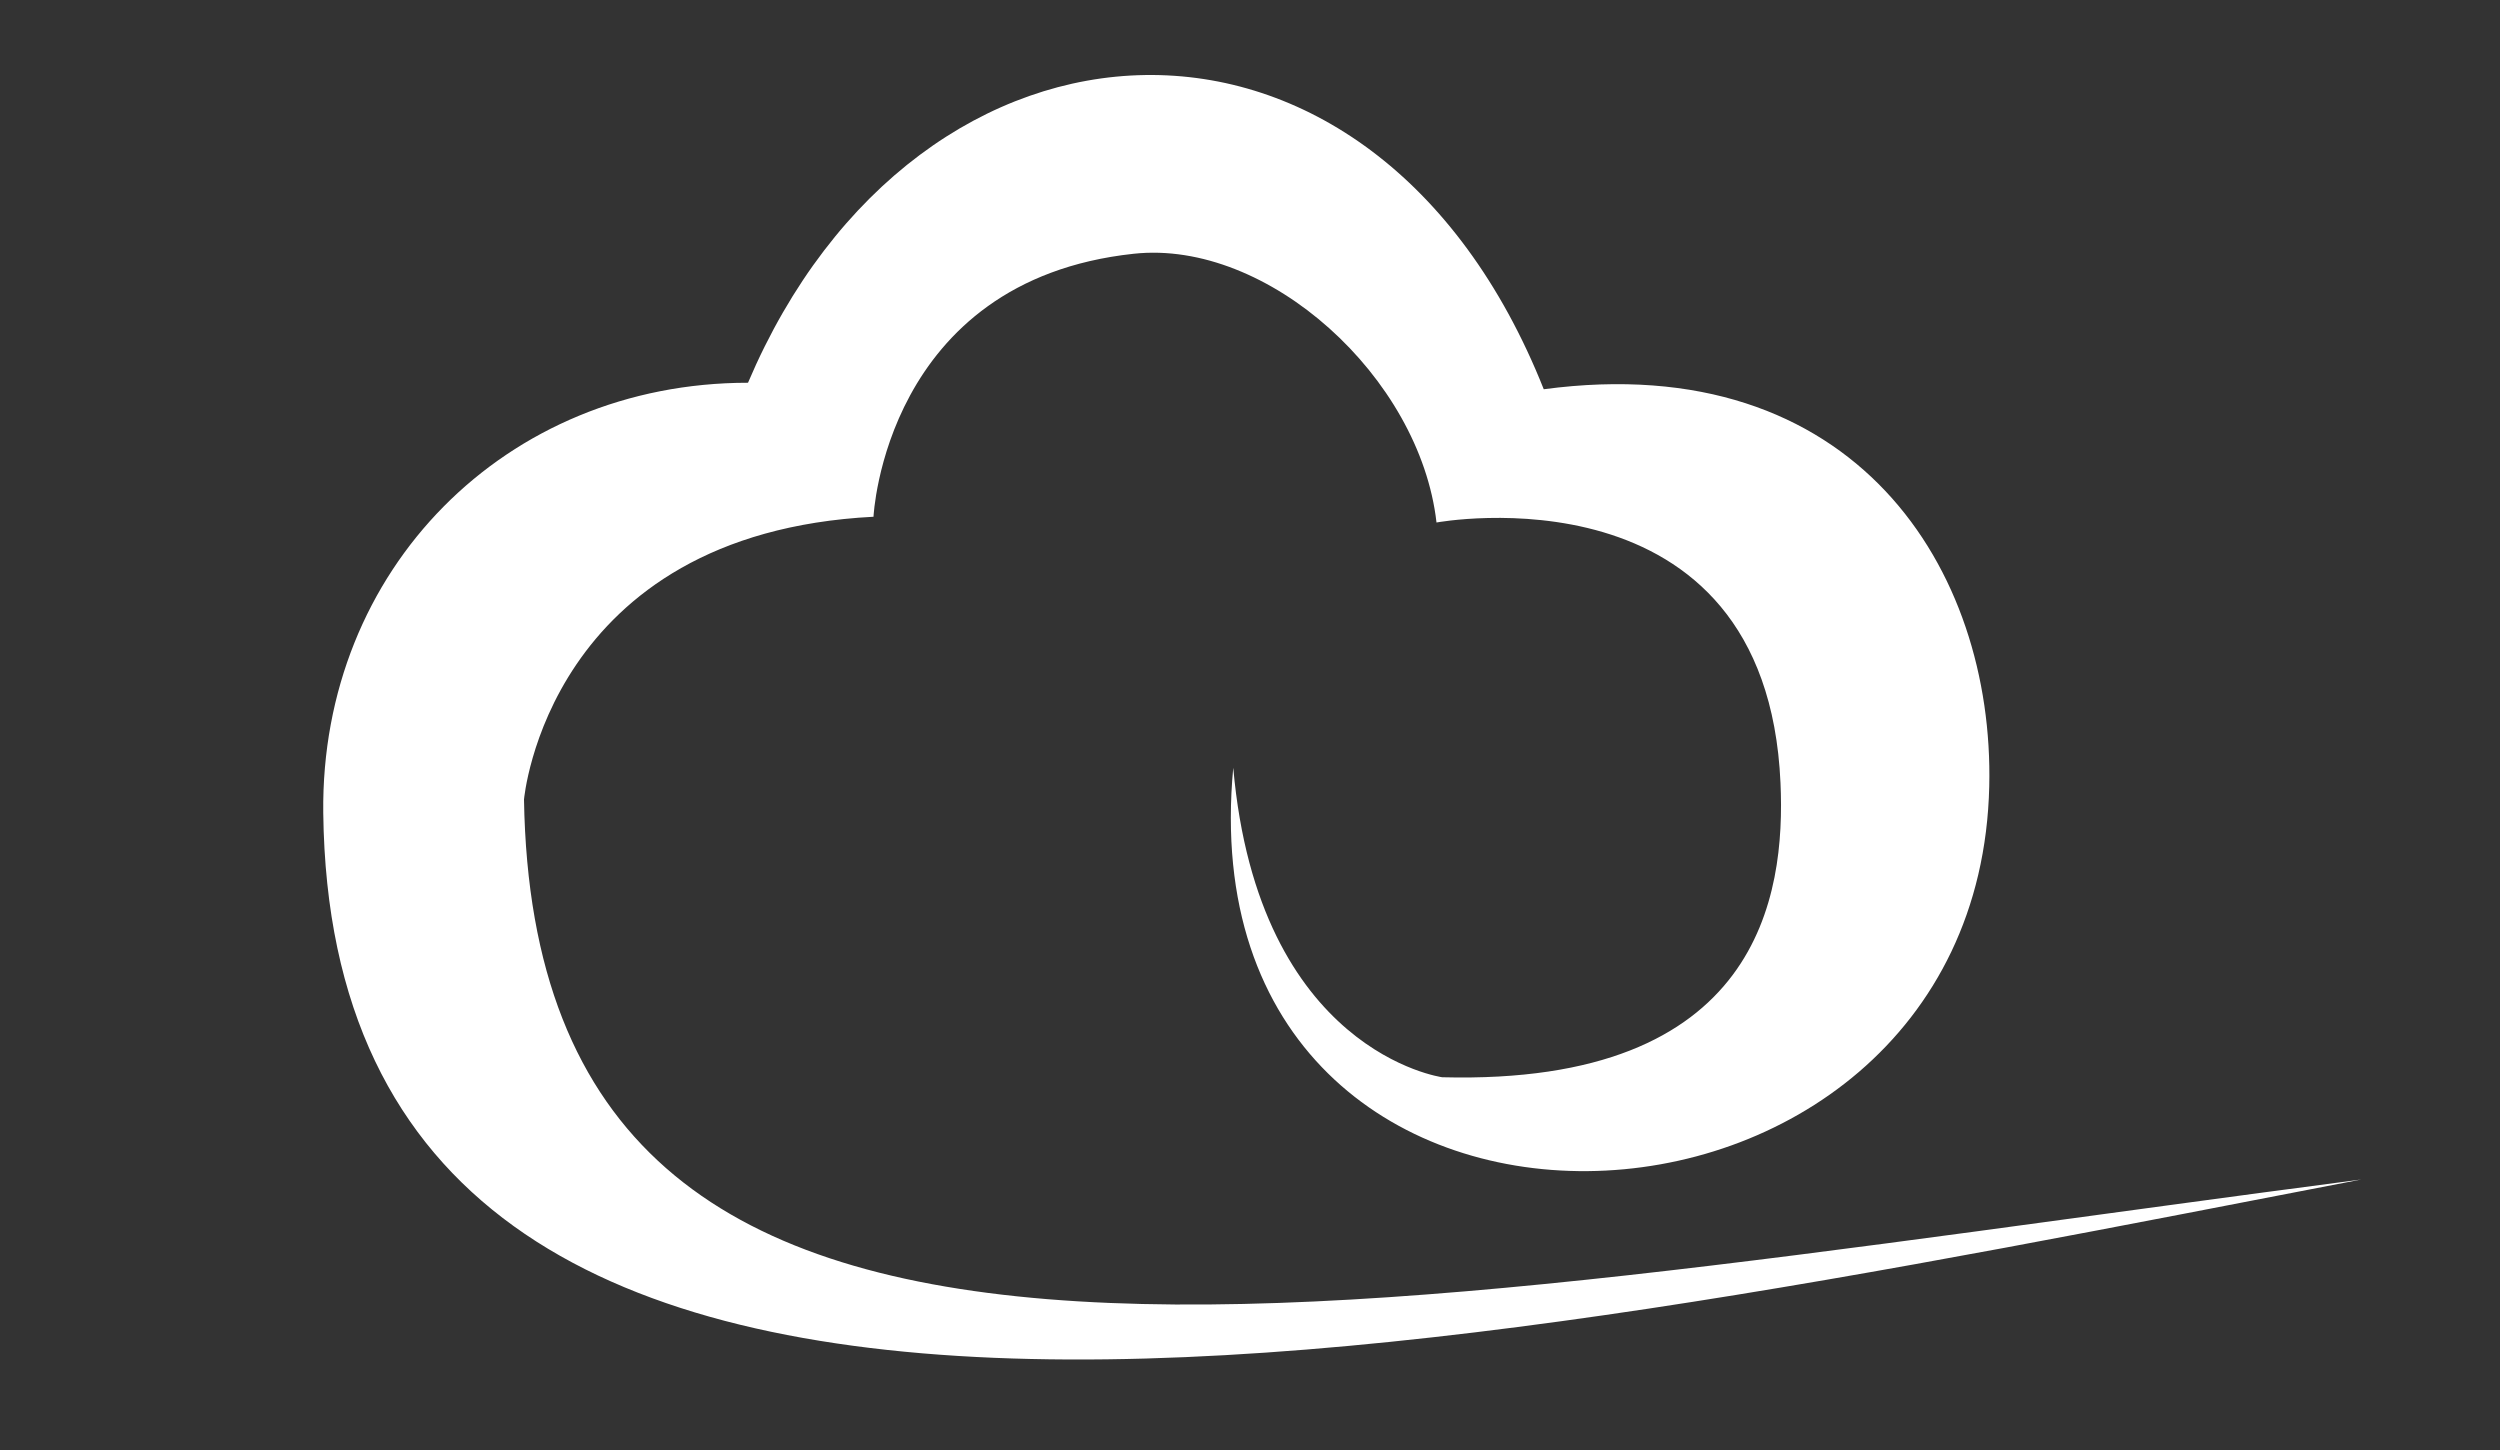 <svg xmlns="http://www.w3.org/2000/svg" xmlns:xlink="http://www.w3.org/1999/xlink" id="Layer_1" x="0" y="0" version="1.1" viewBox="0 0 100 58" xml:space="preserve" style="enable-background:new 0 0 100 58"><rect x="0" y="0" width="100" height="58" fill="#333333" stroke="none"/><style type="text/css">.st0{fill-rule:evenodd;clip-rule:evenodd;fill:#fff}</style><path d="M94.45,47.18c-42.62,5.57-73.04,12.26-73.49-15.2c0,0,0.93-10.64,13.98-11.31c0,0,0.44-9.45,10.41-10.52	c5.36-0.58,11.45,4.94,12.11,10.75c0,0,13.19-2.44,13.76,10.42c0.2,4.48-0.81,12.1-13.53,11.77c0,0-7.36-1-8.36-12.38	c-2.07,22.03,29.78,20.75,30.24,0.74c0.2-8.65-5.34-17.55-17.82-15.88C54.91-1.64,36.7-0.65,29.92,15.31	c-9.69,0-17.1,7.46-16.99,17.2C13.3,63.86,56.93,54.41,94.45,47.18z" class="st0"/></svg>